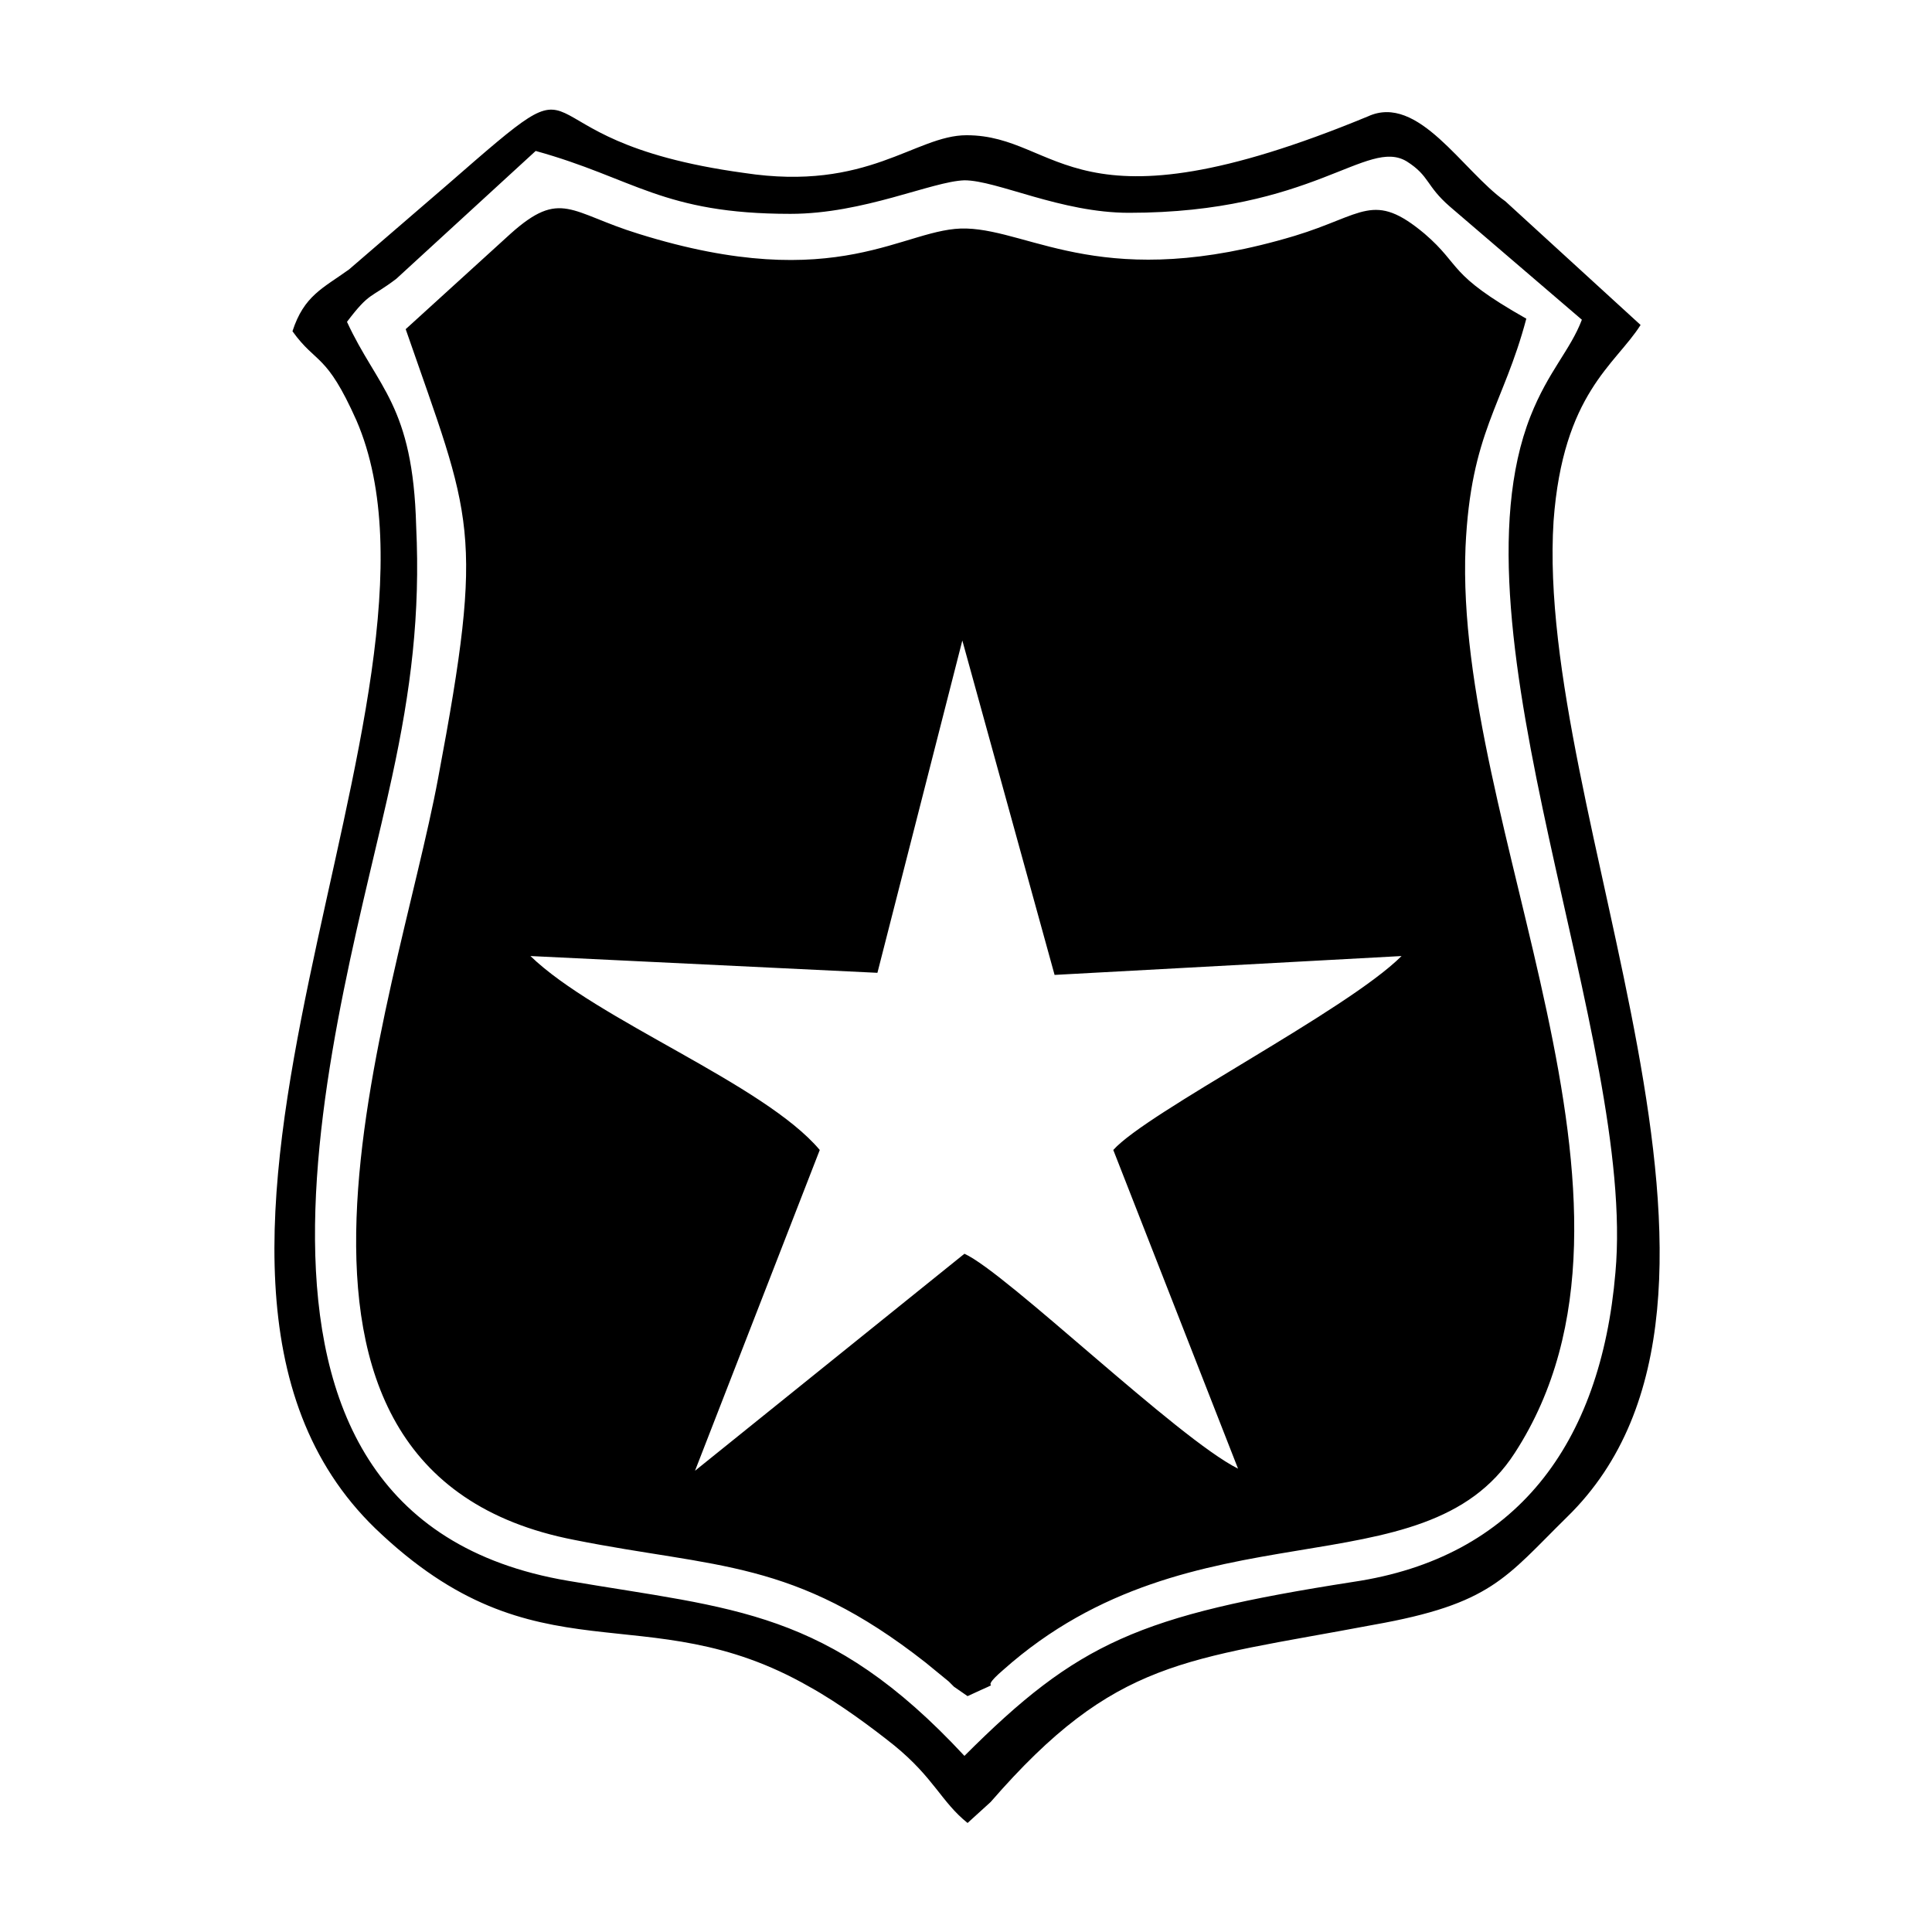 <?xml version="1.0" encoding="utf-8"?>
<!-- Generator: Adobe Illustrator 23.0.3, SVG Export Plug-In . SVG Version: 6.00 Build 0)  -->
<svg version="1.1" id="Layer_1" xmlns="http://www.w3.org/2000/svg" xmlns:xlink="http://www.w3.org/1999/xlink" x="0px" y="0px"
	 viewBox="0 0 184.3 184.3" style="enable-background:new 0 0 184.3 184.3;" xml:space="preserve">
<g id="Layer_x0020_1">
	<path d="M50.6,91.2l33.1,1.6l8.1-31.7l8.8,31.9l33.1-1.8c-5.2,5.2-24.3,14.9-27.5,18.5l11.9,30.4c-5.8-2.9-22.1-18.7-26.1-20.5
		l-25.7,20.7l11.9-30.6C72.9,103.4,56.9,97.3,50.6,91.2z M75.4,20.4c7,0,13.5-3.1,16.6-3.2c3.1,0,9.2,3.1,15.7,3.1
		c17.6,0,22.7-7.2,26.5-4.9c2.2,1.4,1.8,2.3,4.1,4.3l12.6,10.8c-1.1,2.9-3.2,4.9-4.9,9.2c-8.1,20.5,10.1,59.6,8.1,81.7
		c-1.4,16.4-9.5,27.2-25,29.5c-20.5,3.2-26.3,5.8-37.1,16.6c-13-14-22-14-37.8-16.7C16.9,144.5,32.7,96,37.4,74.1
		c1.8-8.3,2.7-15.5,2.3-23.9C39.4,38.6,36,37,33.1,30.7c2.2-2.9,2.2-2.2,4.7-4.1l13.3-12.2C60.5,17,63.2,20.4,75.4,20.4z
		 M143.6,19.2c-4.1-2.9-8.3-10.3-13.1-8.1c-28.3,11.7-29.3,1.8-38.3,1.8c-4.9,0-9.4,5.4-21.2,3.6c-23.4-3.2-12.8-12.4-28.3,1.1
		l-9.4,8.1c-2.5,1.8-4.3,2.5-5.4,5.9c2.3,3.2,3.2,2,6.1,8.5c11.3,26.1-23.9,80.8,1.8,105.7c15.5,14.9,25.7,6.1,41.4,15.1
		c2.9,1.6,6.1,4,8.1,5.6c3.8,3.1,4.5,5.4,7,7.4l2.2-2c11.9-13.7,18.5-13.5,36.5-16.9c11.3-2,12.6-4.5,18.5-10.3
		c21.4-20.9-3.1-67-1.3-95c0.9-12.2,5.9-14.9,8.3-18.7L143.6,19.2z M38.7,31.4c6.3,18.2,7.6,18.9,3.1,42.8
		c-4,21.6-21.1,66.1,13,72.7c13.5,2.7,20.9,1.8,33.5,11.7l2.2,1.8c0.2,0.2,0.4,0.4,0.5,0.5l1.3,0.9c4.3-2,0.5,0,3.4-2.5
		c18.2-16.2,40.1-7.2,48.8-20.7c15.5-23.9-5.8-59.6-4.7-86.4c0.5-11,3.6-13.5,5.8-21.8c-7.6-4.3-6.1-5-9.7-8.1
		c-4.9-4.1-5.8-1.8-12.4,0.2c-18,5.4-25-0.5-31.3-0.7c-5.9-0.2-12.1,6.5-31.3,0.5c-6.5-2-7.4-4.3-12.2,0L38.7,31.4z"/>
</g>
</svg>
